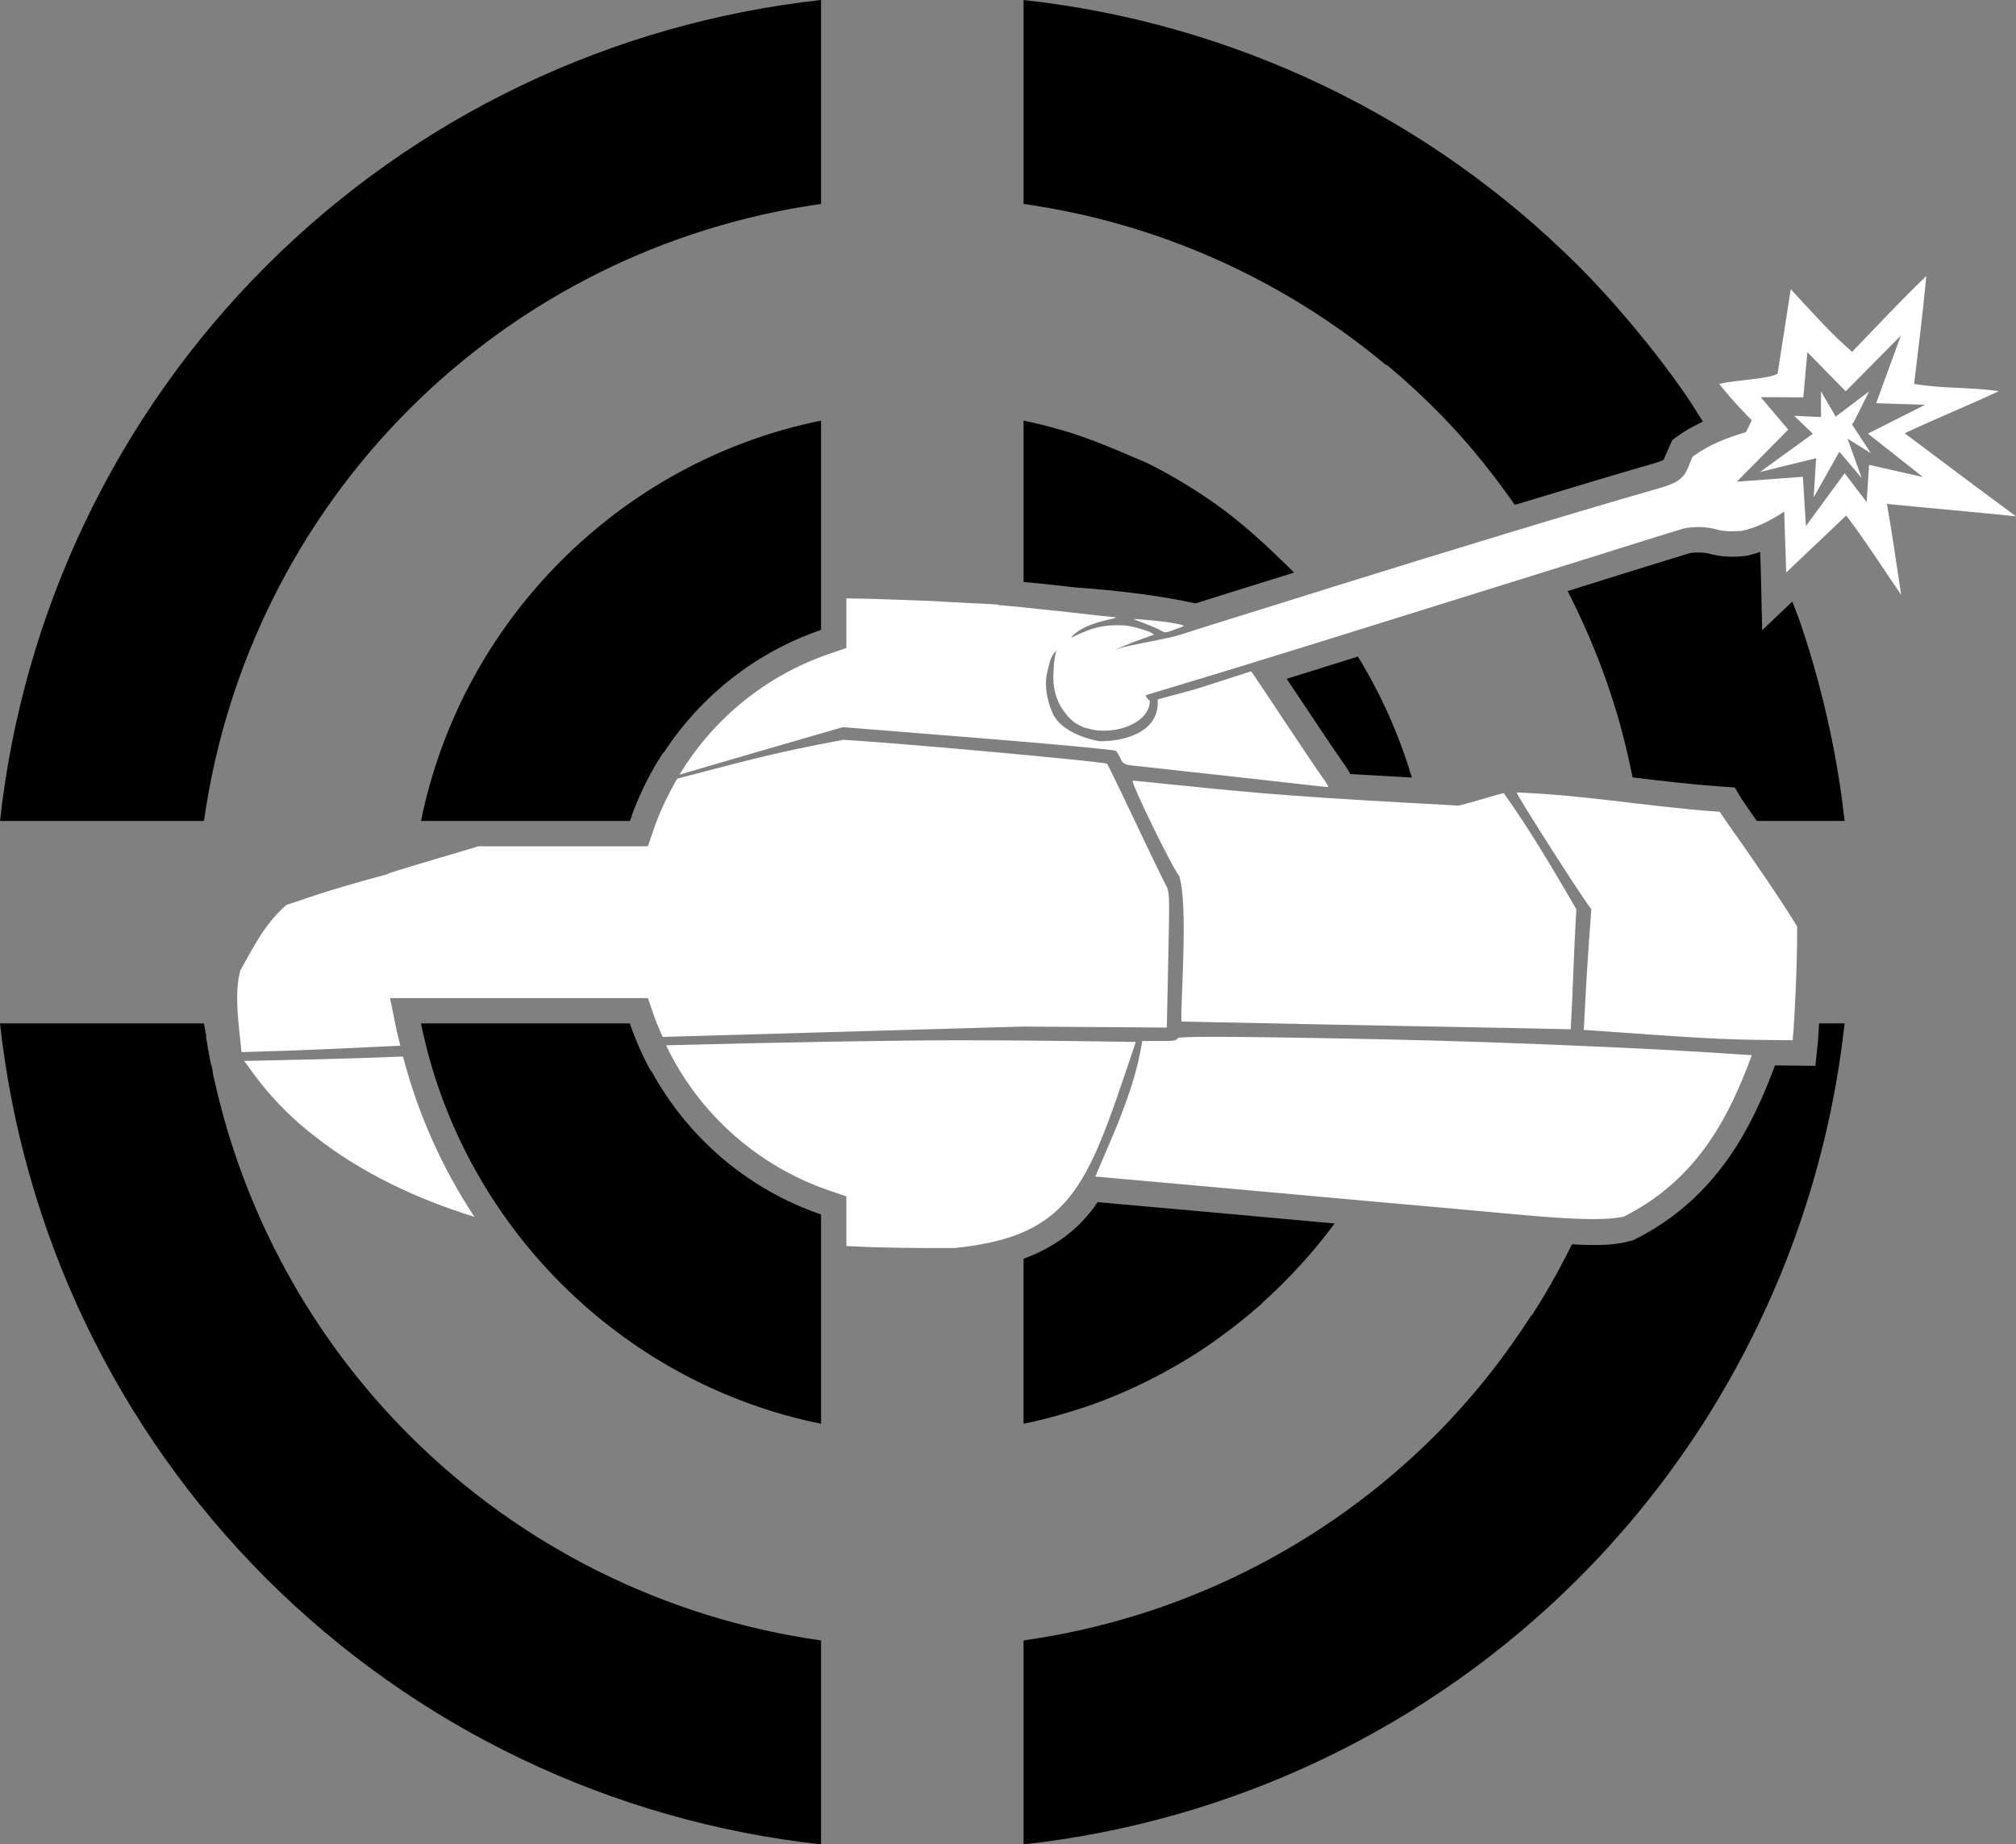 <?xml version="1.0" encoding="UTF-8" standalone="no"?>
<!-- Created with Inkscape (http://www.inkscape.org/) -->

<svg
   width="1194.776"
   height="1093.203"
   viewBox="0 0 1194.776 1093.203"
   version="1.1"
   id="svg5"
   inkscape:export-filename="мишень.png"
   inkscape:export-xdpi="96"
   inkscape:export-ydpi="96"
   xml:space="preserve"
   inkscape:version="1.2 (dc2aedaf03, 2022-05-15)"
   sodipodi:docname="белое.svg"
   xmlns:inkscape="http://www.inkscape.org/namespaces/inkscape"
   xmlns:sodipodi="http://sodipodi.sourceforge.net/DTD/sodipodi-0.dtd"
   xmlns="http://www.w3.org/2000/svg"
   xmlns:svg="http://www.w3.org/2000/svg"><rect x="0" y="0" width="1194.776" height="1093.203" fill="#808080" stroke="none"/><sodipodi:namedview
     id="namedview7"
     pagecolor="#505050"
     bordercolor="#ffffff"
     borderopacity="1"
     inkscape:showpageshadow="0"
     inkscape:pageopacity="0"
     inkscape:pagecheckerboard="1"
     inkscape:deskcolor="#505050"
     inkscape:document-units="px"
     showgrid="false"
     inkscape:zoom="0.48611111"
     inkscape:cx="822.85714"
     inkscape:cy="632.57143"
     inkscape:window-width="1680"
     inkscape:window-height="1028"
     inkscape:window-x="1358"
     inkscape:window-y="-8"
     inkscape:window-maximized="1"
     inkscape:current-layer="g5165" /><defs
     id="defs2" /><g
     inkscape:label="Слой 1"
     inkscape:groupmode="layer"
     id="layer1"
     transform="translate(-413.398,6.602)"><g
       id="g4458"
       style="display:none"
       inkscape:label="1"><path
         id="path234"
         style="color:#000000;display:inline;fill:#000000;stroke-linecap:square;-inkscape-stroke:none;paint-order:markers stroke fill"
         inkscape:label="прицел"
         d="M 900,-6.602 C 776.219,6.99 659.977,62.215 571.096,151.096 482.215,239.977 426.99,356.219 413.398,480 H 534.281 C 547.223,388.13 589.574,302.321 655.947,235.947 722.321,169.574 808.13,127.223 900,114.281 Z m 120,0 V 114.281 c 91.87,12.942 177.679,55.292 244.053,121.666 12.068,12.068 23.325,24.788 33.768,38.062 2.37,-0.684 5.59,-1.697 7.906,-2.361 6.516,-1.87 6.576,-2.65 6.318,-2.33 -0.258,0.32 0.736,-2.042 3.369,-7.965 l 4.885,-6.031 c 6.617,-4.809 13.997,-8.379 21.834,-11.525 -2.783,-3.253 -8.184,-9.005 -8.982,-9.996 l 8.531,-24.078 c 7.88,-1.692 15.269,-2.346 21.105,-3.025 1.964,-0.229 1.885,-0.332 3.412,-0.609 l 4.887,-31.377 c -7.149,-8.06 -14.52,-15.954 -22.182,-23.615 C 1260.023,62.215 1143.781,6.99 1020,-6.602 Z M 900,242.707 c -114.261,23.172 -205.547,111.182 -233.918,223.521 0.511,-0.148 1.271,-0.369 1.762,-0.512 0.815,-1.613 0.972,-3.249 2.137,-5.207 l 0.033,-0.045 c 17.631,-29.4 34.702,-69.718 69.945,-96.76 9.798,-7.938 16.725,-12.074 29.297,-17.418 9.285,-3.947 15.93,-6.048 22.164,-7.035 25.487,-4.036 41.371,-2.743 83.674,-1.305 10.202,0.347 17.103,0.858 24.906,1.291 z m 120,0 v 108.1 c 0.298,0.043 0.78,0.079 1.059,0.121 2.895,0.443 5.428,0.914 7.666,1.455 1.119,0.27 2.036,0.473 3.666,1.102 0.408,0.157 1.442,0.848 2.064,1.145 37.956,-12.131 82.976,-26.213 127.76,-39.994 -39.502,-35.567 -88.282,-60.99 -142.215,-71.928 z m 442.875,74.811 c 1.536,9.791 3.072,19.503 4.65,29.637 l -27.201,10.777 c -8.693,-12.724 -15.397,-22.393 -22.537,-32.598 -7.635,7.245 -15.268,14.491 -22.902,21.736 l -25.318,-10.543 c -0.112,-4.907 -0.244,-8.603 -0.416,-12.969 -2.476,0.844 -4.729,1.967 -7.389,2.566 l -1.625,0.277 c -7.721,0.867 -14.716,0.452 -21.287,-1.391 -1.679,-0.471 -4.249,-0.61 -6.859,-0.57 27.663,47.776 45.982,100.571 53.729,155.559 h 120.883 c -6.187,-56.351 -21.03,-111.129 -43.727,-162.482 z m -257.514,45 c -39.525,12.307 -76.958,23.888 -117.074,36.289 3.638,5.427 6.62,9.844 12.787,19.148 9.215,13.903 19.214,28.671 20.57,30.537 1.322,1.818 2.464,3.491 3.443,5.088 0.221,0.361 0.458,0.834 0.674,1.209 21.876,1.369 40.809,3.226 63.252,4.438 8.309,-2.155 16.658,-4.916 24.561,-6.865 l 7.953,2.951 3.902,-3.752 c 8.689,0.333 16.81,0.986 24.908,1.652 -9.896,-32.89 -25.237,-63.479 -44.977,-90.695 z m -523.779,100.494 -0.172,7.768 c 0.42,-0.789 0.886,-1.631 1.465,-2.604 0.184,-0.307 0.365,-0.637 0.549,-0.945 l -1.051,-3.93 c -0.257,-0.049 -0.542,-0.259 -0.791,-0.289 z m 528.334,3.41 -0.064,0.129 0.064,-0.064 c 0,-0.027 -10e-5,-0.033 0,-0.065 z M 413.398,600 C 426.99,723.781 482.215,840.023 571.096,928.904 659.977,1017.785 776.219,1073.01 900,1086.602 V 965.719 C 808.13,952.777 722.321,910.426 655.947,844.053 620.052,808.157 591.197,766.571 570.207,721.422 525.127,703.125 482.224,675.114 455.002,633.973 l 3.078,-5.836 -7.014,-6.182 C 450.396,615.211 450.035,607.679 450.064,600 Z m 990.875,0 c -0.333,5.061 -0.575,11.3 -0.975,15.037 l -15.086,13.408 -7.492,-0.086 c -17.012,81.089 -57.176,156.202 -116.668,215.693 C 1197.679,910.426 1111.87,952.777 1020,965.719 v 120.883 c 123.781,-13.591 240.023,-68.816 328.904,-157.697 C 1437.785,840.023 1493.01,723.781 1506.602,600 Z M 1020,713.311 v 123.982 c 70.784,-14.355 132.717,-53.624 176.377,-108.113 -58.411,-5.46 -117.999,-10.736 -176.377,-15.869 z m -179.064,36.93 c -31.927,0.124 -64.759,1.49 -97.488,1.377 41.737,42.782 95.898,73.375 156.553,85.676 v -86.682 c -2.348,0.311 -4.604,0.687 -7.053,0.928 l -2.48,0.033 c -16.164,-1.094 -32.723,-1.397 -49.531,-1.332 z" /><path
         style="color:#000000;display:inline;fill:#ffffff;stroke-width:5.48;stroke-linecap:round;stroke-linejoin:bevel;-inkscape-stroke:none;paint-order:fill markers stroke"
         d="m 32.169,81.181 c 2.912,2.81 5.014,5.072 8.034,8.216 2.357,-2.056 4.126,-4.063 6.641,-6.789 l 1.428,9.16 c 1.292,0.625 3.872,0.568 6.325,1.095 -0.365,0.453 -1.554,1.957 -3.53,3.933 0.193,0.427 0.405,0.86 0.628,1.293 2.376,0.69 4.161,1.47 5.772,2.64 0.794,1.785 0.662,2.581 3.516,3.4 15.1,4.335 37.061,11.106 51.934,15.886 1.455,0.482 5.608,1.104 6.702,1.518 1.038,0.393 -1.496,-0.702 -1.888,-0.821 l -1.975,-0.71 0.666,-0.385 c -0.441,0.255 0.896,-0.402 2.443,-0.589 2.66,-0.205 3.818,0.32 5.886,1.318 -1.349,-1.954 -6.257,-2.122 -4.498,-2.243 0.522,-0.036 2.515,-0.254 4.429,-0.486 7.176,-0.868 9.551,-1.059 15.819,-1.272 7.76,-0.264 10.363,-0.49 14.764,0.207 0.414,0.066 1.939,0.477 3.405,1.101 2.23,0.948 3.005,1.409 4.733,2.813 5.717,4.374 8.755,11.321 12.119,16.931 0.95,1.597 0.652,1.765 0.568,1.776 0.065,0.005 21.816,6.334 22.609,6.721 -0.004,0.01 -0.008,0.023 -0.013,0.033 3.873,1.052 7.12,1.918 11.032,3.361 2.25,1.977 3.376,4.205 4.96,7.047 0.742,2.467 0.736,6.132 0.463,8.885 -8.917,-0.242 -16.007,-0.597 -25.047,-1.041 l -60.167,-1.728 -15.53,0.107 -0.158,-7.34 c -0.158,-7.336 -0.158,-7.341 0.311,-8.184 0.258,-0.464 1.747,-3.548 3.309,-6.855 1.562,-3.306 2.918,-6.089 3.012,-6.185 0.207,-0.209 21.283,-2.147 28.531,-2.595 11.028,2.053 12.179,2.926 25.85,6.129 -9.065,-2.735 -16.009,-4.687 -25.788,-7.497 l -14.639,1.174 c -8.051,0.646 -14.756,1.271 -14.899,1.39 -0.143,0.119 -0.376,0.493 -0.516,0.832 -0.208,0.503 -0.417,0.639 -1.13,0.739 -2.344,0.329 -21.31,2.416 -21.373,2.352 -0.04,-0.04 0.265,-0.538 0.678,-1.106 0.413,-0.568 2.135,-3.122 3.827,-5.674 1.692,-2.552 3.252,-4.89 3.468,-5.196 l 0.393,-0.556 1.531,0.495 c 0.842,0.272 2.623,0.845 3.957,1.272 1.334,0.428 3.81,1.024 4.626,1.278 -0.27,3.622 3.681,4.592 6.349,4.518 2.058,-0.399 4.308,-1.374 5.039,-3.071 0.713,-1.645 0.867,-3.29 0.548,-4.493 -0.201,-0.93 -0.329,-1.615 -0.981,-2.263 0.293,0.941 0.34,1.987 0.343,2.848 0,1.975 -0.709,3.574 -2.145,4.838 -2.621,2.106 -8.275,0.821 -8.31,-2.236 0.24,-0.168 0.436,-0.439 0.436,-0.602 -19.793,-5.896 -40.249,-12.571 -58.223,-18.048 -1.101,-0.227 -2.425,-0.215 -3.493,0.084 -0.983,0.276 -1.577,0.311 -2.843,0.169 -1.689,-0.381 -3.151,-1.138 -4.556,-2.074 -0.019,1.996 -0.153,4.018 -0.211,6.586 -2.168,-2.057 -4.335,-4.113 -6.502,-6.17 -2.096,2.768 -3.711,5.324 -5.947,8.596 0.533,-3.425 0.988,-6.78 1.546,-9.848 -4.921,0.485 -8.621,0.787 -13.978,1.344 4.294,-3.167 7.517,-5.593 12.051,-8.994 -3.503,-1.663 -6.277,-2.73 -10.173,-4.559 3.191,-0.469 5.788,-0.236 9.154,-0.787 -0.477,-4.076 -0.88,-7.012 -1.321,-11.686 z m 2.758,6.453 2.669,7.321 -5.292,0.174 6.187,3.119 -5.951,4.699 5.827,-1.319 0.263,4.033 2.383,-3.123 4.19,5.717 0.329,-5.333 7.155,0.53 -5.57,-5.636 2.98,-3.518 -4.614,0.022 -0.437,-4.89 -4.15,4.236 z m 8.641,6.039 v 2.78 l 2.913,-0.132 -2.03,1.942 5.737,4.148 -6.09,-1.5 0.265,4.236 -2.78,-4.943 -2.427,2.869 1.545,-4.281 -4.457,2.427 3.972,-3.972 -0.177,-0.221 -1.677,-3.354 3.619,2.736 z m 74.341,24.649 c 0.023,7e-4 0.038,0.003 0.041,0.006 0.082,0.082 -1.776,0.594 -3.154,1.37 -0.333,0.187 -0.904,-0.13 -1.33,-0.263 -0.425,-0.133 -0.829,-0.296 -0.896,-0.364 -0.067,-0.067 0.647,-0.239 1.586,-0.383 0.88,-0.135 3.401,-0.376 3.753,-0.365 z m 0.128,17.507 c 0.029,5.6e-4 0.046,0.002 0.05,0.006 0.21,0.21 -4.282,9.427 -5.023,10.295 -1.035,3.107 -0.119,13.949 -0.258,15.776 -14.418,0.321 -29.671,0.529 -42.139,0.836 -0.236,-4.009 -0.301,-7.808 -0.613,-12.992 2.485,-4.275 5.027,-8.601 7.866,-12.583 1.367,0.337 3.07,0.919 4.869,1.36 9.756,-0.527 19.846,-1.059 27.686,-1.945 3.871,-0.44 7.124,-0.763 7.563,-0.755 z m -41.523,1.272 c 0.142,0.115 -7.859,12.607 -8.08,12.614 0.405,5.526 0.494,6.77 0.818,13.1 -6.032,0.354 -12.511,0.989 -18.551,1.073 l -4.06,0.048 c -0.28,-2.619 -0.506,-8.104 -0.491,-12.324 3.14,-5.119 7.95,-11.673 8.381,-12.415 7.853,-0.555 14.176,-1.796 21.982,-2.096 z m 32.67,26.46 c 2.968,-0.002 3.702,0.057 4.018,0.117 0.053,0.322 0.686,0.335 1.601,0.335 h 2.256 c 0.782,5.09 2.585,8.914 5.081,14.674 -14.307,1.255 -29.798,2.614 -44.355,3.992 -7.627,0.726 -11.267,0.819 -12.899,0.333 -7.99,-4.028 -11.399,-10.873 -13.825,-17.463 13.675,-0.959 29.127,-1.496 40.706,-1.734 9.249,-0.187 14.451,-0.252 17.418,-0.254 z m 27.688,0.373 c 10.711,-0.002 41.634,0.582 51.692,1.34 -0.004,0.004 -0.007,0.009 -0.01,0.014 10.21,0.605 14.314,0.68 26.307,0.884 -8.603,13.003 -27.667,18.773 -40.313,19.864 -12.018,1.079 -24.969,-0.426 -37.135,0.398 -13.2,-1.298 -14.629,-7.216 -19.654,-22.319 6.266,-0.097 12.687,-0.18 19.113,-0.181 z"
         id="path4448"
         transform="matrix(-5.474,0,0,5.474,1643.704,-283.96)"
         inkscape:label="танк" /></g><g
       id="g4462"
       style="display:none"
       inkscape:label="2"><path
         id="path4322"
         style="display:inline;opacity:1;fill:#ffffff;fill-opacity:1;stroke:none;stroke-width:0.778;stroke-linecap:round;stroke-linejoin:bevel;stroke-dasharray:none;stroke-opacity:1;paint-order:fill markers stroke"
         d="m 32.169,81.181 c 2.912,2.81 5.014,5.072 8.034,8.216 2.357,-2.056 4.126,-4.063 6.641,-6.789 l 1.428,9.16 c 1.292,0.625 3.872,0.568 6.325,1.095 -0.365,0.453 -1.554,1.957 -3.53,3.933 0.193,0.427 0.405,0.86 0.628,1.293 2.376,0.69 4.161,1.47 5.772,2.64 0.794,1.785 0.662,2.581 3.516,3.4 15.1,4.335 37.061,11.106 51.934,15.886 1.455,0.482 5.608,1.104 6.702,1.518 1.038,0.393 -1.496,-0.702 -1.888,-0.821 l -1.975,-0.71 0.666,-0.385 c -0.441,0.255 0.896,-0.402 2.443,-0.589 2.66,-0.205 3.818,0.32 5.886,1.318 -1.349,-1.954 -6.257,-2.122 -4.498,-2.243 0.522,-0.036 2.515,-0.254 4.429,-0.486 7.176,-0.868 9.551,-1.059 15.819,-1.272 7.76,-0.264 10.363,-0.49 14.764,0.207 0.414,0.066 1.939,0.477 3.405,1.101 2.23,0.948 3.005,1.409 4.733,2.813 5.717,4.374 8.755,11.321 12.119,16.931 0.95,1.597 0.652,1.765 0.568,1.776 0.065,0.005 21.816,6.334 22.609,6.721 -0.004,0.01 -0.008,0.023 -0.013,0.033 3.873,1.052 7.12,1.918 11.032,3.361 2.25,1.977 3.376,4.205 4.96,7.047 0.742,2.467 0.736,6.132 0.463,8.885 -8.917,-0.242 -16.007,-0.597 -25.047,-1.041 l -60.167,-1.728 -15.53,0.107 -0.158,-7.34 c -0.158,-7.336 -0.158,-7.341 0.311,-8.184 0.258,-0.464 1.747,-3.548 3.309,-6.855 1.562,-3.306 2.918,-6.089 3.012,-6.185 0.207,-0.209 21.283,-2.147 28.531,-2.595 11.028,2.053 12.179,2.926 25.85,6.129 -9.065,-2.735 -16.009,-4.687 -25.788,-7.497 l -14.639,1.174 c -8.051,0.646 -14.756,1.271 -14.899,1.39 -0.143,0.119 -0.376,0.493 -0.516,0.832 -0.208,0.503 -0.417,0.639 -1.13,0.739 -2.344,0.329 -21.31,2.416 -21.373,2.352 -0.04,-0.04 0.265,-0.538 0.678,-1.106 0.413,-0.568 2.135,-3.122 3.827,-5.674 1.692,-2.552 3.252,-4.89 3.468,-5.196 l 0.393,-0.556 1.531,0.495 c 0.842,0.272 2.623,0.845 3.957,1.272 1.334,0.428 3.81,1.024 4.626,1.278 -0.27,3.622 3.681,4.592 6.349,4.518 2.058,-0.399 4.308,-1.374 5.039,-3.071 0.713,-1.645 0.867,-3.29 0.548,-4.493 -0.201,-0.93 -0.329,-1.615 -0.981,-2.263 0.293,0.941 0.34,1.987 0.343,2.848 0,1.975 -0.709,3.574 -2.145,4.838 -2.621,2.106 -8.275,0.821 -8.31,-2.236 0.24,-0.168 0.436,-0.439 0.436,-0.602 -19.793,-5.896 -40.249,-12.571 -58.223,-18.048 -1.101,-0.227 -2.425,-0.215 -3.493,0.084 -0.983,0.276 -1.577,0.311 -2.843,0.169 -1.689,-0.381 -3.151,-1.138 -4.556,-2.074 -0.019,1.996 -0.153,4.018 -0.211,6.586 -2.168,-2.057 -4.335,-4.113 -6.502,-6.17 -2.096,2.768 -3.711,5.324 -5.947,8.596 0.533,-3.425 0.988,-6.78 1.546,-9.848 -4.921,0.485 -8.621,0.787 -13.978,1.344 4.294,-3.167 7.517,-5.593 12.051,-8.994 -3.503,-1.663 -6.277,-2.73 -10.173,-4.559 3.191,-0.469 5.788,-0.236 9.154,-0.787 -0.477,-4.076 -0.88,-7.012 -1.321,-11.686 z m 2.758,6.453 2.669,7.321 -5.292,0.174 6.187,3.119 -5.951,4.699 5.827,-1.319 0.263,4.033 2.383,-3.123 4.19,5.717 0.329,-5.333 7.155,0.53 -5.57,-5.636 2.98,-3.518 -4.614,0.022 -0.437,-4.89 -4.15,4.236 z m 8.641,6.039 v 2.78 l 2.913,-0.132 -2.03,1.942 5.737,4.148 -6.09,-1.5 0.265,4.236 -2.78,-4.943 -2.427,2.869 1.545,-4.281 -4.457,2.427 3.972,-3.972 -0.177,-0.221 -1.677,-3.354 3.619,2.736 z m 74.341,24.649 c 0.023,7e-4 0.038,0.003 0.041,0.006 0.082,0.082 -1.776,0.594 -3.154,1.37 -0.333,0.187 -0.904,-0.13 -1.33,-0.263 -0.425,-0.133 -0.829,-0.296 -0.896,-0.364 -0.067,-0.067 0.647,-0.239 1.586,-0.383 0.88,-0.135 3.401,-0.376 3.753,-0.365 z m 0.128,17.507 c 0.029,5.6e-4 0.046,0.002 0.05,0.006 0.21,0.21 -4.282,9.427 -5.023,10.295 -1.035,3.107 -0.119,13.949 -0.258,15.776 -14.418,0.321 -29.671,0.529 -42.139,0.836 -0.236,-4.009 -0.301,-7.808 -0.613,-12.992 2.485,-4.275 5.027,-8.601 7.866,-12.583 1.367,0.337 3.07,0.919 4.869,1.36 9.756,-0.527 19.846,-1.059 27.686,-1.945 3.871,-0.44 7.124,-0.763 7.563,-0.755 z m -41.523,1.272 c 0.142,0.115 -7.859,12.607 -8.08,12.614 0.405,5.526 0.494,6.77 0.818,13.1 -6.032,0.354 -12.511,0.989 -18.551,1.073 l -4.06,0.048 c -0.28,-2.619 -0.506,-8.104 -0.491,-12.324 3.14,-5.119 7.95,-11.673 8.381,-12.415 7.853,-0.555 14.176,-1.796 21.982,-2.096 z m 32.67,26.46 c 2.968,-0.002 3.702,0.057 4.018,0.117 0.053,0.322 0.686,0.335 1.601,0.335 h 2.256 c 0.782,5.09 2.585,8.914 5.081,14.674 -14.307,1.255 -29.798,2.614 -44.355,3.992 -7.627,0.726 -11.267,0.819 -12.899,0.333 -7.99,-4.028 -11.399,-10.873 -13.825,-17.463 13.675,-0.959 29.127,-1.496 40.706,-1.734 9.249,-0.187 14.451,-0.252 17.418,-0.254 z m 27.688,0.373 c 10.711,-0.002 41.634,0.582 51.692,1.34 -0.004,0.004 -0.007,0.009 -0.01,0.014 10.21,0.605 14.314,0.68 26.307,0.884 -8.603,13.003 -27.667,18.773 -40.313,19.864 -12.018,1.079 -24.969,-0.426 -37.135,0.398 -13.2,-1.298 -14.629,-7.216 -19.654,-22.319 6.266,-0.097 12.687,-0.18 19.113,-0.181 z"
         transform="matrix(-5.474,0,0,5.474,1643.704,-283.96)" /><path
         id="path4205"
         style="color:#000000;display:inline;fill:#000000;stroke-linecap:square;-inkscape-stroke:none;paint-order:markers stroke fill"
         d="M 900,-6.602 C 776.219,6.99 659.977,62.214 571.096,151.096 482.214,239.977 426.99,356.219 413.398,480 H 534.281 C 547.223,388.13 589.573,302.321 655.947,235.947 722.321,169.573 808.13,127.223 900,114.281 Z m 120,0 V 114.281 c 91.87,12.942 177.679,55.292 244.053,121.666 66.374,66.374 108.724,152.183 121.666,244.053 h 120.883 C 1493.01,356.219 1437.786,239.977 1348.904,151.096 1260.023,62.214 1143.781,6.99 1020,-6.602 Z M 900,242.707 C 781.104,266.818 687.047,361.118 662.906,480 H 786.666 C 804.897,426.78 846.734,384.97 900,366.758 Z m 120,0 v 124.051 c 53.266,18.212 95.103,60.022 113.334,113.242 h 123.76 C 1232.953,361.118 1138.896,266.818 1020,242.707 Z M 413.398,600 C 426.99,723.781 482.214,840.023 571.096,928.904 659.977,1017.786 776.219,1073.01 900,1086.602 V 965.719 C 808.13,952.777 722.321,910.427 655.947,844.053 589.573,777.679 547.223,691.87 534.281,600 Z m 249.508,0 C 687.047,718.882 781.104,813.182 900,837.293 V 713.242 C 846.734,695.03 804.897,653.22 786.666,600 Z m 470.428,0 C 1115.103,653.22 1073.266,695.03 1020,713.242 V 837.293 C 1138.896,813.182 1232.953,718.882 1257.094,600 Z m 252.385,0 c -12.942,91.87 -55.292,177.679 -121.666,244.053 C 1197.679,910.427 1111.87,952.777 1020,965.719 v 120.883 c 123.781,-13.591 240.023,-68.816 328.904,-157.697 C 1437.786,840.023 1493.01,723.781 1506.602,600 Z"
         inkscape:export-filename="мишень.svg"
         inkscape:export-xdpi="96"
         inkscape:export-ydpi="96"
         inkscape:label="прицел" /></g><g
       id="g4468"
       style="display:none"
       inkscape:label="3"><path
         id="path4466"
         style="color:#000000;display:inline;fill:#000000;stroke-linecap:square;-inkscape-stroke:none;paint-order:markers stroke fill"
         inkscape:label="прицел"
         d="M 900,-6.602 C 776.219,6.99 659.977,62.215 571.096,151.096 482.215,239.977 426.99,356.219 413.398,480 H 534.281 C 547.223,388.13 589.573,302.321 655.947,235.947 722.321,169.573 808.13,127.223 900,114.281 Z m 120,0 V 114.281 c 91.87,12.942 177.679,55.292 244.053,121.666 21.331,21.331 40.144,44.692 56.334,69.594 26.291,-7.875 54.692,-16.579 77.01,-22.986 15.624,-4.485 14.905,-8.841 19.25,-18.613 4.363,-3.171 8.967,-5.814 14.074,-8.137 -22.778,-37.768 -50.111,-73.004 -81.816,-104.709 C 1260.023,62.215 1143.781,6.99 1020,-6.602 Z M 900,242.707 C 781.104,266.818 687.047,361.118 662.906,480 h 85.135 c 5.145,-1.492 19.197,-5.611 19.254,-5.615 -0.461,-0.056 -2.093,-0.976 3.107,-9.721 18.417,-30.712 35.045,-68.741 66.342,-92.684 9.46,-7.686 13.701,-10.207 25.908,-15.396 8.029,-3.413 16.375,-5.667 18.641,-6.025 6.704,-1.062 12.706,-1.669 18.707,-2.053 z m 120,0 v 110.613 c 8.703,0.884 16.222,1.558 28.707,3.068 10.478,1.267 21.389,2.464 24.246,2.66 9.629,0.661 -17.239,1.584 -24.623,12.279 11.321,-5.461 17.657,-8.334 32.219,-7.213 8.466,1.027 15.789,4.623 13.373,3.227 l 3.644,2.105 -10.812,3.885 c -2.147,0.653 -16.017,6.647 -10.338,4.496 5.987,-2.267 28.722,-5.675 36.686,-8.312 22.524,-7.238 51.545,-16.169 78.391,-24.562 C 1148.145,293.539 1088.202,256.538 1020,242.707 Z m 423.522,35.434 -0.703,0.711 1.057,-0.078 c -0.115,-0.213 -0.239,-0.42 -0.353,-0.633 z m 13.32,26.209 c -3.461,1.488 -7.031,2.77 -10.852,3.631 -6.93,0.778 -10.181,0.585 -15.56,-0.924 -5.849,-1.64 -13.097,-1.705 -19.123,-0.461 -24.023,7.322 -50.603,15.758 -75.996,23.703 24.101,43.172 40.597,90.291 48.729,139.305 15.618,1.853 31.429,3.692 48.678,4.91 0.259,0.446 3.022,4.327 3.814,5.486 h 70.07 c -6.72,-61.197 -23.652,-120.534 -49.76,-175.65 z m -371.066,55.895 v 0.002 c 1.926,-0.058 15.724,1.262 20.543,2 5.14,0.787 9.048,1.731 8.682,2.098 -0.366,0.367 -2.573,1.263 -4.902,1.99 -2.329,0.727 -5.459,2.467 -7.279,1.441 -7.543,-4.247 -17.715,-7.049 -17.266,-7.498 0.017,-0.016 0.095,-0.029 0.223,-0.033 z m 124.219,9.158 c -39.114,12.21 -78.433,24.384 -117.41,35.994 0,0.892 1.074,2.374 2.389,3.295 -0.024,2.077 -0.531,4.002 -1.412,5.764 1.324,1.407 2.584,2.871 3.863,4.32 1.556,-3.03 2.484,-6.542 2.162,-10.857 4.471,-1.395 18.024,-4.657 25.326,-6.998 7.303,-2.341 17.052,-5.475 21.664,-6.965 l 8.383,-2.707 2.15,3.043 c 1.182,1.674 9.726,14.475 18.986,28.445 9.26,13.971 18.686,27.947 20.947,31.059 2.261,3.111 3.933,5.835 3.713,6.055 -0.24,0.24 -45.751,-4.934 -80.629,-8.873 1.677,3.028 3.491,5.967 4.998,9.1 0.684,0.077 0.66,0.056 1.352,0.135 36.597,4.135 82.337,6.793 128.072,9.295 -8.747,-36.314 -24.015,-70.106 -44.555,-100.104 z m -414.152,88.914 c -8.046,2.384 -15.362,4.465 -23.965,7.061 9.606,-2.251 15.598,-3.807 23.205,-5.678 0.23,-0.475 0.526,-0.91 0.76,-1.383 z M 413.398,600 c 13.591,123.781 68.816,240.023 157.697,328.904 88.881,88.881 205.123,144.106 328.904,157.697 V 965.719 C 808.13,952.777 722.321,910.427 655.947,844.053 589.573,777.679 547.223,691.87 534.281,600 Z m 719.936,0 c -0.924,2.698 -1.95,5.345 -2.994,7.982 1.876,-0.012 0.836,-0.095 3.197,-0.094 16.247,0.011 44.72,0.363 95.352,1.389 7.623,0.156 17.581,0.58 25.764,0.785 0.67,-2.801 1.444,-5.561 2.035,-8.391 -28.105,-0.525 -55.022,-1.117 -84.219,-1.672 z m 343.215,0 c -0.23,3.077 -0.387,7.598 -0.637,9.938 l -22.227,-0.262 c -22.443,-0.311 -45.802,-1.962 -68.943,-3.629 -0.451,2.904 -0.894,5.809 -1.404,8.699 23.121,1.169 46.165,2.464 68.381,4.021 -13.281,36.072 -31.942,73.546 -75.682,95.594 -4.532,1.352 -12.095,1.848 -23.703,1.527 -21.177,47.288 -50.922,90.805 -88.281,128.164 C 1197.679,910.427 1111.87,952.777 1020,965.719 v 120.883 c 123.781,-13.591 240.023,-68.816 328.904,-157.697 C 1437.785,840.023 1493.01,723.781 1506.602,600 Z m -686.727,8.418 -99.189,2.848 c -8.885,0.437 -16.392,0.767 -24.709,1.172 0.528,2.131 0.98,4.289 1.553,6.402 10.288,-0.5 18.665,-0.733 31.576,-1.498 -0.016,-0.027 -0.033,-0.054 -0.055,-0.076 19.501,-1.47 54.764,-2.739 92.932,-3.869 -0.717,-1.652 -1.438,-3.301 -2.107,-4.979 z m 274.209,82.396 c -4.466,3.068 -9.066,5.922 -13.812,8.592 -7.829,10.768 -17.374,18.652 -30.219,24.213 v 113.674 c 81.132,-16.453 150.649,-65.624 194.326,-132.951 -50.691,-4.581 -101.771,-9.271 -150.295,-13.527 z M 717.217,721.01 C 761.116,779.757 825.709,822.227 900,837.293 V 732.158 c -41.913,0.817 -84.033,2.378 -124.275,-1.236 -17.713,-1.529 -37.743,-4.796 -58.508,-9.912 z"
         inkscape:export-filename=".\path4470.svg"
         inkscape:export-xdpi="94.840561"
         inkscape:export-ydpi="94.840561" /><path
         id="path4472"
         style="display:inline;opacity:1;fill:#ffffff;fill-opacity:1;stroke:none;stroke-width:4.261;stroke-linecap:round;stroke-linejoin:bevel;stroke-dasharray:none;stroke-opacity:1;paint-order:fill markers stroke"
         d="m 1555.018,156.987 c -15.942,15.381 -27.445,27.765 -43.98,44.975 -12.904,-11.257 -22.585,-22.24 -36.355,-37.162 l -7.814,50.143 c -7.073,3.423 -21.196,3.108 -34.625,5.992 2,2.482 8.509,10.711 19.324,21.531 -1.055,2.339 -2.219,4.706 -3.439,7.08 -13.008,3.775 -22.778,8.044 -31.596,14.453 -4.345,9.772 -3.626,14.128 -19.25,18.613 -82.661,23.73 -202.876,60.799 -284.295,86.961 -7.964,2.637 -30.699,6.046 -36.686,8.312 -5.68,2.151 8.19,-3.843 10.338,-4.496 l 10.812,-3.885 -3.644,-2.105 c 2.416,1.397 -4.907,-2.2 -13.373,-3.227 -14.561,-1.121 -20.898,1.752 -32.219,7.213 7.384,-10.696 34.252,-11.618 24.623,-12.279 -2.858,-0.196 -13.768,-1.393 -24.246,-2.66 -39.282,-4.751 -52.285,-5.796 -86.594,-6.963 -42.48,-1.445 -56.731,-2.682 -80.82,1.133 -2.265,0.359 -10.612,2.613 -18.641,6.025 -12.208,5.189 -16.448,7.711 -25.908,15.396 -31.296,23.943 -47.924,61.972 -66.342,92.684 -5.2,8.744 -3.569,9.664 -3.107,9.721 -0.355,0.027 -119.426,34.672 -123.766,36.791 0.022,0.055 0.044,0.124 0.068,0.18 -21.203,5.758 -38.974,10.5 -60.393,18.396 -12.318,10.825 -18.479,23.018 -27.152,38.576 -4.064,13.505 -4.031,33.568 -2.533,48.637 48.811,-1.323 87.623,-3.267 137.113,-5.699 l 329.363,-9.457 85.016,0.586 0.865,-40.182 c 0.865,-40.156 0.863,-40.185 -1.703,-44.801 -1.412,-2.54 -9.563,-19.425 -18.115,-37.523 -8.552,-18.098 -15.973,-33.335 -16.49,-33.857 -1.133,-1.146 -116.51,-11.753 -156.184,-14.205 -60.368,11.237 -66.671,16.017 -141.508,33.551 49.624,-14.969 87.639,-25.657 141.166,-41.041 l 80.139,6.428 c 44.075,3.534 80.776,6.958 81.561,7.609 0.784,0.651 2.056,2.7 2.824,4.555 1.139,2.751 2.281,3.497 6.188,4.045 12.833,1.799 116.654,13.225 117.002,12.877 0.22,-0.22 -1.451,-2.943 -3.713,-6.055 -2.261,-3.111 -11.688,-17.088 -20.947,-31.059 -9.26,-13.971 -17.804,-26.771 -18.986,-28.445 l -2.15,-3.043 -8.383,2.707 c -4.612,1.49 -14.361,4.623 -21.664,6.965 -7.303,2.341 -20.855,5.603 -25.326,6.998 1.477,19.83 -20.151,25.136 -34.758,24.734 -11.267,-2.182 -23.581,-7.522 -27.582,-16.809 -3.904,-9.006 -4.744,-18.012 -3,-24.596 1.099,-5.089 1.799,-8.839 5.369,-12.387 -1.605,5.153 -1.859,10.88 -1.875,15.588 0,10.81 3.881,19.567 11.74,26.484 14.347,11.531 45.299,4.494 45.492,-12.242 -1.315,-0.921 -2.389,-2.403 -2.389,-3.295 108.353,-32.277 220.333,-68.814 318.723,-98.801 6.026,-1.244 13.274,-1.179 19.123,0.461 5.379,1.508 8.631,1.702 15.561,0.924 9.248,-2.084 17.25,-6.23 24.939,-11.354 0.105,10.924 0.836,21.998 1.156,36.051 11.865,-11.26 23.73,-22.517 35.596,-33.777 11.474,15.151 20.316,29.143 32.553,47.055 -2.92,-18.751 -5.407,-37.115 -8.461,-53.912 26.94,2.655 47.192,4.308 76.518,7.355 -23.505,-17.338 -41.152,-30.619 -65.967,-49.232 19.174,-9.106 34.36,-14.946 55.689,-24.955 -17.466,-2.568 -31.685,-1.294 -50.111,-4.311 2.611,-22.315 4.818,-38.383 7.231,-63.971 z m -15.096,35.324 -14.611,40.078 28.969,0.953 -33.867,17.072 32.576,25.725 -31.896,-7.219 -1.439,22.078 -13.047,-17.096 -22.936,31.297 -1.801,-29.191 -39.166,2.9 30.492,-30.854 -16.312,-19.258 25.256,0.123 2.391,-26.77 22.719,23.189 z m -47.305,33.057 v 15.219 l -15.945,-0.725 11.113,10.631 -31.406,22.707 33.338,-8.213 -1.449,23.191 15.221,-27.057 13.285,15.703 -8.455,-23.434 24.4,13.287 -21.742,-21.742 0.967,-1.209 9.18,-18.359 -19.811,14.979 z m -406.957,134.934 c -0.128,0.004 -0.206,0.016 -0.223,0.033 -0.45,0.449 9.723,3.251 17.266,7.498 1.821,1.025 4.95,-0.714 7.279,-1.441 2.329,-0.727 4.536,-1.623 4.902,-1.99 0.366,-0.367 -3.542,-1.311 -8.682,-2.098 -4.819,-0.738 -18.617,-2.058 -20.543,-2 z m -0.699,95.836 c -0.16,0.003 -0.252,0.011 -0.272,0.033 -1.149,1.149 23.442,51.606 27.498,56.357 5.663,17.007 0.649,76.36 1.414,86.363 78.925,1.758 162.426,2.898 230.676,4.578 1.293,-21.946 1.649,-42.743 3.357,-71.119 -13.604,-23.403 -27.518,-47.082 -43.059,-68.881 -7.486,1.847 -16.808,5.033 -26.654,7.445 -53.407,-2.884 -108.64,-5.797 -151.561,-10.646 -21.192,-2.408 -38.999,-4.177 -41.4,-4.131 z m 227.305,6.961 c -0.776,0.63 43.024,69.012 44.232,69.051 -2.216,30.249 -2.704,37.061 -4.481,71.713 33.019,1.937 68.489,5.413 101.553,5.871 l 22.227,0.262 c 1.532,-14.335 2.772,-44.361 2.686,-67.463 -17.188,-28.024 -43.518,-63.898 -45.881,-67.961 -42.987,-3.036 -77.6,-9.834 -120.336,-11.473 z m -178.844,144.848 c -16.247,-0.011 -20.267,0.314 -21.994,0.639 -0.288,1.76 -3.754,1.834 -8.762,1.834 h -12.348 c -4.282,27.864 -14.151,48.798 -27.814,80.326 78.317,6.87 163.12,14.311 242.809,21.853 41.75,3.972 61.678,4.485 70.609,1.82 43.74,-22.048 62.401,-59.522 75.682,-95.594 -74.86,-5.249 -159.447,-8.19 -222.83,-9.49 -50.632,-1.025 -79.105,-1.378 -95.352,-1.389 z m -151.568,2.041 c -58.633,-0.011 -227.913,3.185 -282.971,7.336 0.022,0.022 0.038,0.049 0.055,0.076 -55.893,3.313 -78.357,3.724 -144.01,4.838 47.096,71.178 151.454,102.768 220.682,108.742 65.787,5.908 136.683,-2.33 203.283,2.178 72.261,-7.104 80.085,-39.502 107.592,-122.18 -34.303,-0.533 -69.449,-0.986 -104.629,-0.99 z" /><path
         id="path4470"
         style="color:#000000;display:inline;fill:#000000;stroke-linecap:square;-inkscape-stroke:none;paint-order:markers stroke fill"
         inkscape:label="прицел"
         d="M 900,-6.602 C 776.219,6.99 659.977,62.215 571.096,151.096 482.215,239.977 426.99,356.219 413.398,480 H 534.281 C 547.223,388.13 589.574,302.321 655.947,235.947 722.321,169.574 808.13,127.223 900,114.281 Z m 120,0 V 114.281 c 91.87,12.942 177.679,55.292 244.053,121.666 19.235,19.235 36.191,40.258 51.26,62.432 4.31,-4.919 8.74,-9.734 13.41,-14.332 3.384,-3.235 6.68,-6.564 10.15,-9.705 16.843,-15.244 35.73,-28.348 55.934,-38.705 4.766,-2.322 9.467,-4.787 14.299,-6.969 1.056,-0.477 2.152,-0.896 3.217,-1.363 -18.696,-27.067 -39.834,-52.625 -63.418,-76.209 C 1260.023,62.215 1143.781,6.99 1020,-6.602 Z M 900,242.707 C 781.105,266.818 687.046,361.119 662.906,480 H 786.666 C 804.897,426.78 846.734,384.97 900,366.758 Z m 120,0 v 78.309 c 1.086,-0.163 2.171,-0.349 3.258,-0.508 6.079,-0.891 12.148,-1.886 18.262,-2.498 7.731,-0.773 15.502,-1.103 23.252,-1.654 10.07,-0.629 20.138,-0.876 30.201,-0.811 14.101,0.091 28.182,0.873 42.24,2.023 0.97,-0.303 1.933,-0.626 2.904,-0.926 6.261,-2.006 12.642,-3.481 19.072,-4.709 C 1120.232,277.781 1072.561,253.366 1020,242.707 Z m 447.531,85.801 c -1.501,0.679 -2.957,1.44 -4.482,2.076 -17.34,7.44 -35.123,13.751 -52.816,20.295 -14.013,5.163 -28.154,10.065 -41.947,15.795 -3.251,4.227 -6.347,8.57 -9.371,12.959 4.654,11.589 8.719,23.407 12.351,35.371 14.553,4.486 29.201,8.685 43.416,14.186 14.688,6.057 24.226,10.217 35.969,22.396 2.33,2.417 4.477,5.185 5.865,8.252 16.478,2.657 32.87,5.857 48.834,10.629 -6.249,-49.007 -18.997,-96.735 -37.818,-141.959 z M 413.398,600 C 426.99,723.781 482.215,840.023 571.096,928.904 659.977,1017.785 776.219,1073.01 900,1086.602 V 965.719 C 808.13,952.777 722.321,910.426 655.947,844.053 589.574,777.679 547.223,691.87 534.281,600 Z m 249.508,0 C 687.046,718.881 781.105,813.182 900,837.293 V 713.242 C 846.734,695.03 804.897,653.22 786.666,600 Z M 1474.627,733.732 c -13.21,4.233 -27.276,7.143 -40.342,9.955 -34.869,6.67 -69.98,12.147 -105.182,16.746 -18.016,30.192 -39.762,58.33 -65.051,83.619 C 1197.679,910.426 1111.87,952.777 1020,965.719 v 120.883 c 123.781,-13.591 240.023,-68.816 328.904,-157.697 55.881,-55.881 98.432,-122.587 125.723,-195.172 z M 1020,744.504 v 92.789 c 53.64,-10.878 102.134,-36.14 141.523,-71.402 -16.374,-1.996 -32.677,-4.679 -48.92,-7.488 -18.619,-3.485 -37.208,-7.037 -55.941,-9.854 -12.161,-1.831 -24.414,-2.941 -36.662,-4.045 z"
         inkscape:export-filename=".\path4470.svg"
         inkscape:export-xdpi="94.840561"
         inkscape:export-ydpi="94.840561" /></g><g
       id="g5165"
       style="display:inline"
       inkscape:label="4"><path
         id="path5199"
         style="display:inline;opacity:1;fill:#ffffff;fill-opacity:1;stroke:none;stroke-width:4.261;stroke-linecap:round;stroke-linejoin:bevel;stroke-dasharray:none;stroke-opacity:1;paint-order:fill markers stroke"
         d="m 1555.018,156.986 c -15.942,15.38 -27.445,27.765 -43.98,44.975 -12.904,-11.257 -22.586,-22.24 -36.355,-37.162 l -7.814,50.143 c -7.073,3.423 -21.196,3.108 -34.625,5.992 2,2.482 8.509,10.711 19.324,21.531 -1.055,2.339 -2.219,4.706 -3.439,7.08 -12.432,3.608 -21.875,7.721 -30.387,13.668 -0.394,0.275 -0.819,0.501 -1.209,0.785 -4.345,9.772 -3.626,14.128 -19.25,18.613 -55.269,15.866 -124.371,36.995 -190.396,57.541 -10.793,3.358 -20.6,6.445 -30.971,9.703 -21.071,6.62 -44.847,13.907 -62.928,19.717 -5.973,1.978 -20.254,4.389 -29.547,6.428 -3.098,0.68 -5.642,1.318 -7.139,1.885 -5.68,2.151 8.19,-3.843 10.338,-4.496 l 10.812,-3.885 -3.645,-2.105 c 2.416,1.397 -4.907,-2.2 -13.373,-3.227 -3.153,-0.243 -5.84,-0.229 -8.357,-0.1 -0.939,0.045 -1.865,0.138 -2.74,0.23 -1.455,0.161 -2.865,0.394 -4.197,0.68 -2.609,0.549 -5.166,1.303 -7.672,2.295 -0.034,0.013 -0.068,0.022 -0.102,0.035 -2.844,1.132 -5.769,2.441 -9.15,4.072 1.553,-2.249 4.055,-3.986 6.811,-5.459 5e-4,2.8e-4 0,-2.7e-4 0,0 6.399,-3.421 14.025,-4.928 17.557,-5.773 0.496,-0.114 1.3,-0.316 1.6,-0.404 0.178,-0.06 0.272,-0.137 0.342,-0.188 0.286,-0.188 0.029,-0.337 -1.688,-0.455 -2.858,-0.196 -13.768,-1.393 -24.246,-2.66 -5.911,-0.715 -8.709,-0.893 -13.592,-1.453 v 0.004 c -10.873,-1.209 -21.483,-2.293 -30,-2.955 v -0.254 c -6.485,-0.536 -14.623,-0.788 -21.561,-1.156 -1.078,-0.054 -2.078,-0.154 -3.18,-0.207 -0.016,0.012 -0.035,0.023 -0.051,0.035 -6.028,-0.297 -10.694,-0.721 -18.211,-0.977 -21.102,-0.718 -35.162,-1.375 -46.998,-1.396 v 29.396 l -10.146,3.469 c -37.465,12.81 -68.651,38.391 -88.758,71.594 30.872,-9.031 60.115,-17.6 96.832,-28.152 l 80.139,6.428 c 44.075,3.534 80.776,6.958 81.561,7.609 0.784,0.651 2.056,2.7 2.824,4.555 1.139,2.751 2.281,3.497 6.188,4.045 1.987,0.279 12.489,1.333 18.117,1.994 11.306,1.327 19.16,2.101 36.395,4.006 29.592,3.271 62.304,7.063 62.49,6.877 0.22,-0.22 -1.451,-2.943 -3.713,-6.055 -2.261,-3.111 -11.688,-17.088 -20.947,-31.059 -9.26,-13.97 -17.804,-26.771 -18.986,-28.445 l -2.15,-3.043 -8.383,2.707 c -4.612,1.49 -14.361,4.624 -21.664,6.965 -5.351,1.716 -12.528,3.52 -18.559,5.127 -2.199,0.586 -5.573,1.498 -6.768,1.871 0.802,10.764 -5.272,17.147 -13.268,20.762 -6.734,3.045 -14.812,4.156 -21.49,3.973 -11.267,-2.182 -23.581,-7.522 -27.582,-16.809 -3.904,-9.006 -4.744,-18.012 -3,-24.596 0.174,-0.807 0.389,-1.404 0.557,-2.148 0.887,-3.949 1.809,-7.253 4.812,-10.238 -1.222,3.921 -1.564,8.056 -1.711,11.939 -0.046,1.221 -0.16,2.522 -0.164,3.648 0,10.81 3.881,19.567 11.74,26.484 1.623,1.304 3.497,2.296 5.469,3.129 0.362,0.154 0.701,0.325 1.072,0.465 0.737,0.274 1.538,0.385 2.307,0.6 1.968,0.561 3.96,0.989 6.059,1.184 0.598,0.051 1.177,0.048 1.779,0.07 2.404,0.108 4.769,0.004 7.148,-0.326 0.285,-0.041 0.555,-0.08 0.838,-0.127 2.757,-0.443 5.368,-1.142 7.826,-2.131 0,-0.002 0.01,-0.002 0.014,-0.004 7.353,-2.961 12.9,-8.116 12.98,-15.102 -1.315,-0.921 -2.389,-2.403 -2.389,-3.295 3.427,-1.021 6.9,-2.113 10.334,-3.143 0,-10e-4 0.01,-0.003 0.012,-0.004 30.636,-9.181 61.388,-18.623 92.129,-28.186 10.057,-3.128 20.055,-6.252 30.068,-9.387 32.856,-10.286 63.883,-19.881 95.643,-29.842 9.849,-3.089 19.555,-6.101 29.238,-9.121 20.3,-6.331 41.922,-13.213 61.299,-19.119 6.026,-1.244 13.274,-1.179 19.123,0.461 2.087,0.585 3.967,0.915 5.859,1.074 1.653,0.178 3.8,0.144 5.781,0.035 1.295,-0.071 2.296,-0.003 3.92,-0.186 8.945,-2.016 16.704,-6.013 24.162,-10.906 0.252,-0.166 0.526,-0.28 0.777,-0.447 0.01,0.706 0.062,1.622 0.074,2.33 2e-4,5.4e-4 -3e-4,10e-4 0,0.002 0.17,10.247 0.782,20.575 1.082,33.719 3.239,-3.074 6.478,-6.147 9.717,-9.221 8.626,-8.185 17.253,-16.371 25.879,-24.557 11.474,15.151 20.316,29.143 32.553,47.055 -2.92,-18.751 -5.407,-37.115 -8.461,-53.912 26.94,2.655 47.192,4.308 76.518,7.355 -23.505,-17.338 -41.152,-30.62 -65.967,-49.232 9.586,-4.552 18.176,-8.289 27.035,-12.139 8.86,-3.849 17.99,-7.812 28.654,-12.816 -13.1,-1.926 -24.372,-1.69 -36.965,-2.725 -4.197,-0.345 -8.54,-0.832 -13.146,-1.586 2.611,-22.315 4.818,-38.383 7.231,-63.971 z m -15.096,35.324 -14.611,40.078 28.969,0.953 -33.867,17.072 32.576,25.725 -31.896,-7.219 -1.44,22.078 -13.047,-17.096 -22.936,31.297 -1.801,-29.191 -21.621,1.602 -17.545,1.299 11.771,-11.912 18.721,-18.941 -16.312,-19.258 25.256,0.123 2.391,-26.77 22.719,23.189 z m -47.305,33.057 v 15.219 l -15.945,-0.725 11.113,10.631 -30.295,21.904 -1.111,0.803 1.371,-0.338 31.967,-7.875 -1.449,23.191 15.221,-27.057 13.285,15.703 -8.455,-23.434 13.857,8.658 -11.199,-17.113 0.967,-1.209 9.18,-18.359 -19.811,14.979 z M 885,350.164 c -1.312,0.185 -2.454,0.234 -3.822,0.451 -2.265,0.359 -10.612,2.613 -18.641,6.025 -12.208,5.189 -16.448,7.711 -25.908,15.396 -31.296,23.943 -47.924,61.972 -66.342,92.684 -0.07,0.117 -0.079,0.165 -0.146,0.279 h 3.113 c 1.223,-0.369 2.286,-0.654 3.496,-1.018 20.149,-48.919 59.152,-87.757 108.25,-107.617 z m 200.66,10.137 c -0.128,0.004 -0.206,0.017 -0.223,0.033 -0.45,0.449 9.723,3.251 17.266,7.498 1.821,1.025 4.95,-0.714 7.279,-1.441 2.329,-0.727 4.536,-1.623 4.902,-1.99 0.366,-0.367 -3.542,-1.311 -8.682,-2.098 -4.819,-0.738 -18.617,-2.058 -20.543,-2 z m -172.391,71.582 c -45.995,8.562 -61.019,13.458 -98.469,23.02 -5.523,9.461 -10.328,19.406 -13.943,29.959 L 797.383,495 H 697.053 c -25.237,7.458 -51.802,15.336 -53.639,16.232 0.022,0.055 0.044,0.124 0.068,0.18 -18.973,5.152 -35.475,9.779 -54.025,16.293 -2.18,0.765 -4.115,1.273 -6.367,2.104 -12.317,10.825 -18.479,23.018 -27.152,38.576 -4.064,13.505 -0.881,33.568 0.617,48.637 0.048,-10e-4 0.075,-0.003 0.123,-0.004 1.2e-4,10e-4 -1.1e-4,0.003 0,0.004 34.684,-0.94 62.004,-2.289 94.01,-3.809 -0.813,-3.415 -1.779,-6.772 -2.48,-10.229 L 644.555,585 h 152.828 l 3.475,10.139 c 1.511,4.412 3.396,8.633 5.252,12.865 l 86.584,-2.486 127.188,-3.652 85.016,0.586 0.865,-40.182 c 0.865,-40.156 0.863,-40.185 -1.703,-44.801 -1.412,-2.54 -9.563,-19.425 -18.115,-37.523 -8.552,-18.098 -15.973,-33.335 -16.49,-33.857 -1.133,-1.146 -116.51,-11.753 -156.184,-14.205 z m 171.691,24.254 c -0.16,0.003 -0.252,0.011 -0.271,0.033 -1.149,1.149 23.442,51.606 27.498,56.357 5.663,17.007 0.649,76.36 1.414,86.363 1.361,0.03 2.613,0.048 3.977,0.078 52.931,1.163 103.628,2.09 154.408,3.064 23.774,0.456 50.903,0.909 72.291,1.436 1.293,-21.946 1.649,-42.743 3.357,-71.119 -13.604,-23.403 -27.518,-47.082 -43.059,-68.881 -7.486,1.847 -16.808,5.033 -26.654,7.445 -2.585,-0.14 -5.125,-0.303 -7.717,-0.443 -30.635,-1.654 -61.367,-3.38 -90.102,-5.471 -0.028,-0.002 -0.052,-0.004 -0.08,-0.006 -13.216,-0.962 -25.789,-2.032 -37.785,-3.197 0,-1.9e-4 0,1.8e-4 -0.01,0 -5.276,-0.512 -10.903,-0.968 -15.871,-1.529 -9.864,-1.121 -12.086,-1.197 -19.271,-1.922 0,0 10e-5,-0.002 0,-0.002 -8.251,-0.833 -20.846,-2.232 -22.129,-2.207 z m 227.305,6.961 c -0.776,0.63 43.024,69.012 44.232,69.051 -2.216,30.249 -2.704,37.061 -4.48,71.713 5.753,0.338 11.813,0.81 17.689,1.217 27.849,1.928 56.561,4.276 83.863,4.654 l 22.227,0.262 c 0.629,-5.885 1.141,-15.386 1.6,-24.994 0.659,-13.798 1.137,-28.851 1.086,-42.469 -4.503,-7.342 -9.617,-15.174 -14.779,-22.881 -3.454,-5.161 -6.656,-9.803 -9.975,-14.6 -2.951,-4.276 -4.354,-6.386 -6.922,-10.051 -6.711,-9.578 -13.239,-18.769 -14.205,-20.43 -22.875,-1.616 -43.409,-4.264 -64.027,-6.666 -0.077,-0.009 -0.157,-0.016 -0.234,-0.025 -8.739,-1.017 -17.506,-1.992 -26.479,-2.805 -9.551,-0.874 -19.328,-1.583 -29.596,-1.977 z m -535.635,1.145 c -1.221,0.289 -1.838,0.462 -3.098,0.758 h 2.744 c 0.105,-0.26 0.247,-0.499 0.354,-0.758 z m 356.791,143.703 c -16.247,-0.011 -20.267,0.314 -21.994,0.639 -0.144,0.88 -1.083,1.338 -2.611,1.576 -1.528,0.238 -3.647,0.258 -6.15,0.258 h -12.348 c -0.682,4.435 -1.547,8.674 -2.518,12.842 -0.179,0.775 -0.374,1.54 -0.562,2.309 -0.69,2.79 -1.49,5.525 -2.301,8.256 -1.037,3.525 -2.205,7.04 -3.434,10.545 -2.233,6.331 -4.656,12.689 -7.438,19.355 -3e-4,8e-4 0,10e-4 0,0.002 -3.494,8.373 -7.259,17.091 -11.561,27.018 7.743,0.679 16.147,1.47 24.006,2.16 36.21,3.179 73.284,6.603 110.613,9.955 11.424,1.026 22.457,2.01 33.852,3.047 25.023,2.277 49.941,4.382 74.338,6.691 33.39,3.176 52.445,4.044 63.457,2.939 2.757,-0.276 5.364,-0.586 7.152,-1.119 43.739,-22.048 62.401,-59.522 75.682,-95.594 -17.329,-1.215 -35.239,-2.278 -53.227,-3.254 -10.069,-0.546 -20.041,-0.989 -30.129,-1.465 -49.742,-2.345 -98.977,-3.941 -139.475,-4.771 -50.631,-1.025 -79.105,-1.378 -95.352,-1.389 z m -151.568,2.041 c -34.908,-0.006 -107.812,1.204 -173.705,2.996 19.226,40.269 53.94,71.445 96.705,86.066 L 915,702.518 v 29.447 c 23.059,1.191 42.06,1.191 63.893,1.191 4.907,-0.482 9.464,-1.107 13.803,-1.83 0.138,-0.024 0.261,-0.056 0.398,-0.08 4.222,-0.715 8.167,-1.563 11.898,-2.523 0,-6.9e-4 0.01,-10e-4 0.01,-0.002 31.695,-8.157 46.59,-25.859 59.703,-56.721 6.979,-16.427 13.53,-36.223 21.781,-61.023 -34.303,-0.533 -69.449,-0.985 -104.629,-0.99 z M 746.312,615 c -18.387,0.737 -36.401,1.491 -47.43,2.322 0.022,0.022 0.038,0.049 0.055,0.076 -6.541,0.388 -10.248,0.446 -15.996,0.76 11.407,40.14 31.335,76.757 57.678,107.812 12.235,2.253 24.128,4.07 34.99,5.008 35.474,3.186 72.421,2.307 109.391,1.482 V 723.635 C 835.553,703.633 796.299,664.411 776.277,615 Z m -94.072,4.615 c -18.402,0.767 -37.018,1.33 -58.686,1.85 -0.002,-0.013 -0.006,-0.028 -0.008,-0.041 -11.503,0.263 -18.714,0.528 -35.469,0.812 0.79,1.193 1.709,2.23 2.52,3.396 2.009,2.883 4.097,5.699 6.266,8.447 9.657,12.344 20.608,23.265 33.23,32.939 27.527,21.638 60.583,37.166 94.465,47.625 -19.006,-28.79 -33.412,-60.806 -42.318,-95.029 z"
         inkscape:label="танк" /><path
         id="path5193"
         style="color:#000000;display:inline;fill:#000000;fill-opacity:1;stroke-width:30;stroke-linecap:square;-inkscape-stroke:none;paint-order:markers stroke fill"
         d="M 900,-6.602 C 776.223,6.989 659.973,62.218 571.096,151.096 482.218,239.974 426.989,356.223 413.398,480 H 534.281 C 547.223,388.133 589.576,302.318 655.947,235.947 722.318,169.576 808.134,127.223 900,114.281 Z m 120,0 V 114.281 c 78.99,11.128 153.325,44.239 214.826,95.463 6.066,-3.256 12.994,-6.158 20.881,-8.531 3.351,-1.009 12.861,-4.301 18.324,-6.125 17.55,-6.32 35.879,-9.72 54.236,-12.654 14.567,-2.312 29.102,-4.751 43.73,-6.582 -7.45,-8.44 -15.085,-16.747 -23.094,-24.756 C 1260.027,62.218 1143.777,6.989 1020,-6.602 Z M 900,242.707 C 781.109,266.818 687.046,361.123 662.906,480 H 786.666 C 804.896,426.782 846.736,384.969 900,366.758 Z M 413.398,600 c 13.59,123.777 68.819,240.026 157.697,328.904 88.878,88.877 205.128,144.106 328.904,157.697 V 965.719 C 808.134,952.777 722.318,910.424 655.947,844.053 589.576,777.682 547.223,691.867 534.281,600 Z m 249.508,0 C 687.046,718.877 781.109,813.182 900,837.293 V 713.242 C 846.736,695.031 804.896,653.218 786.666,600 Z m 837.814,39.418 c -10.007,11.876 -19.903,23.844 -30.008,35.639 -15.024,17.545 -30.046,35.088 -45.445,52.307 -10.246,11.908 -21.586,22.755 -33.494,32.971 -28.752,24.669 -55.755,24.832 -70.773,12.648 -16.382,25.401 -35.236,49.361 -56.947,71.07 C 1197.683,910.424 1111.866,952.777 1020,965.719 v 120.883 c 123.778,-13.591 240.027,-68.82 328.904,-157.697 79.369,-79.37 131.806,-180.593 151.816,-289.486 z M 1020,809.387 v 27.906 c 17.711,-3.592 34.782,-8.915 51.238,-15.475 -17.386,-0.334 -21.469,0.077 -43.83,-8.084 -2.695,-0.984 -5.082,-2.617 -7.408,-4.348 z M 900,-6.602 C 776.219,6.99 659.977,62.215 571.096,151.096 482.215,239.977 426.99,356.219 413.398,480 h 120.883 c 1.618,-11.484 3.694,-22.872 6.221,-34.141 C 558.186,366.982 597.87,294.024 655.947,235.947 722.321,169.574 808.13,127.223 900,114.281 Z m 120,0 V 114.281 c 91.87,12.942 177.679,55.292 244.053,121.666 4.863,4.863 9.558,9.861 14.158,14.93 11.936,13.249 22.781,27.296 32.936,41.775 28.218,-8.479 57.98,-17.565 81.996,-24.459 6.516,-1.87 6.576,-2.644 6.318,-2.324 -0.258,0.319 0.732,-2.042 3.365,-7.965 l 1.633,-3.676 3.254,-2.363 c 4.649,-3.379 9.691,-6.083 14.93,-8.559 -3.428,-5.343 -6.729,-10.76 -10.338,-15.994 0.01,-0.003 0.012,-0.005 0.018,-0.008 -5.462,-7.907 -11.196,-15.641 -17.074,-23.279 -1.969,-2.558 -4.007,-5.064 -6.023,-7.59 -4.428,-5.55 -8.967,-11.017 -13.621,-16.406 -2.047,-2.369 -4.073,-4.748 -6.164,-7.084 -6.649,-7.435 -13.444,-14.759 -20.535,-21.85 C 1260.023,62.215 1143.781,6.99 1020,-6.602 Z M 900,242.707 c -111.464,22.604 -201.1,106.899 -231.76,215.303 -2.044,7.227 -3.825,14.56 -5.334,21.99 h 31.775 c 2.812,-0.829 5.051,-1.507 7.877,-2.338 15.194,-4.47 30.256,-8.872 41.549,-12.16 4.264,-1.242 7.321,-2.128 10.316,-2.996 0.843,-1.706 1.735,-3.374 2.971,-5.451 l 0.016,-0.025 0.014,-0.023 c 17.645,-29.424 34.727,-69.784 70.029,-96.826 9.758,-7.898 16.678,-12.014 29.217,-17.344 9.284,-3.946 15.929,-6.048 22.162,-7.035 7.56,-1.197 14.358,-1.825 21.168,-2.221 z m 120,0 v 78.309 17.301 c 9.158,0.914 17.313,1.656 30.393,3.238 26.865,1.954 50.132,4.806 71.564,9.488 17.352,-5.546 38.897,-12.14 58.4,-18.258 -15.977,-15.82 -30.722,-29.495 -46.709,-40.791 -12.831,-9.029 -26.715,-17.35 -40.174,-24.047 -17.354,-7.452 -34.015,-14.776 -50.654,-19.568 -7.506,-2.15 -15.091,-4.104 -22.82,-5.672 z m 436.574,77.832 c -2.394,0.807 -4.836,1.553 -7.4,2.131 l -0.805,0.182 -0.82,0.092 c -7.721,0.867 -14.712,0.456 -21.283,-1.387 -2.775,-0.778 -8.126,-0.917 -11.723,-0.238 -23.01,7.017 -47.805,14.831 -72.102,22.428 8.947,17.456 16.735,35.477 23.211,53.982 1.981,5.719 3.853,11.478 5.613,17.275 0.01,0.002 0.013,0.004 0.02,0.006 3.899,12.859 6.986,25.97 9.678,39.182 17.115,2.04 34.2,4.11 52.695,5.416 l 7.92,0.561 3.99,6.863 c -0.674,-1.158 2.007,2.967 5.059,7.314 1.036,1.476 2.713,3.876 3.963,5.654 h 52.012 c -3.019,-27.498 -8.211,-54.588 -15.26,-81.121 -0.124,-0.47 -0.243,-0.941 -0.369,-1.41 -3.083,-11.483 -6.509,-22.858 -10.322,-34.102 -0.166,-0.491 -0.35,-0.976 -0.518,-1.467 -1.38,-4.031 -3.042,-7.953 -4.51,-11.951 l -17.875,16.963 -0.773,-33.836 c -0.108,-4.743 -0.234,-8.304 -0.4,-12.537 z m -556.574,43 c -5.272,0.367 -10.544,0.953 -16.477,1.893 1.703,-0.27 -8.345,2.135 -15.117,5.014 -11.749,4.994 -13.315,5.92 -22.318,13.234 l -0.17,0.139 -0.174,0.133 c -18.461,14.123 -31.759,35.163 -44.432,57.139 1.748,-0.514 3.704,-1.065 5.443,-1.576 C 828.696,405.925 861.219,380.018 900,366.758 Z m 318.152,19.006 c -14.146,4.418 -27.984,8.807 -42.195,13.197 3.636,5.427 6.486,9.649 12.527,18.764 9.215,13.903 19.222,28.661 20.578,30.527 1.765,2.423 3.312,4.759 4.586,7.154 12.002,0.738 24.287,1.407 36.483,2.102 -7.574,-25.471 -18.358,-49.513 -31.979,-71.744 z M 769,459.553 768.543,480 h 6.631 L 769.75,459.742 c -0.246,-0.047 -0.511,-0.16 -0.75,-0.189 z m 18.941,17.369 c -4.579,1.101 -7.399,1.86 -12.598,3.078 h 11.322 c 0.363,-1.059 0.892,-2.03 1.275,-3.078 z M 413.398,600 c 13.591,123.781 68.816,240.023 157.697,328.904 88.881,88.881 205.123,144.106 328.904,157.697 V 965.719 C 808.13,952.777 722.321,910.426 655.947,844.053 597.444,785.549 557.669,711.929 540.182,632.385 l -0.322,0.01 -0.389,-3.914 c -0.233,-1.107 -0.385,-2.233 -0.609,-3.342 l -11.535,-17.436 8.332,-0.141 c -0.403,-2.534 -1.019,-5.019 -1.377,-7.562 z m 1078.066,0 c -0.27,3.703 -0.444,8.708 -0.752,11.588 l -1.449,13.566 -23.922,-0.281 c -13.699,36.977 -34.728,78.775 -82.668,102.939 l -1.188,0.6 -1.275,0.381 c -8.957,2.672 -19.822,2.994 -35.195,2.131 -5.187,10.404 -10.647,20.676 -16.648,30.662 -8.561,14.246 -17.959,28.026 -28.166,41.266 -0.926,1.199 -1.887,2.373 -2.826,3.562 -4.081,5.179 -8.303,10.261 -12.635,15.264 -1.364,1.573 -2.713,3.156 -4.101,4.711 -5.364,6.014 -10.856,11.934 -16.586,17.664 C 1197.679,910.426 1111.87,952.777 1020,965.719 v 120.883 c 123.781,-13.591 240.023,-68.816 328.904,-157.697 6.391,-6.391 12.557,-12.962 18.598,-19.629 1.835,-2.025 3.602,-4.098 5.404,-6.148 4.217,-4.797 8.356,-9.647 12.393,-14.574 1.896,-2.315 3.775,-4.639 5.631,-6.982 4.095,-5.17 8.077,-10.413 11.975,-15.715 1.421,-1.933 2.881,-3.839 4.275,-5.789 5.282,-7.385 10.409,-14.866 15.307,-22.484 4.847,-7.539 9.45,-15.217 13.914,-22.971 1.144,-1.988 2.235,-4.002 3.353,-6.004 3.339,-5.971 6.57,-11.996 9.682,-18.082 1.132,-2.215 2.258,-4.43 3.359,-6.66 3.233,-6.542 6.327,-13.146 9.297,-19.809 0.684,-1.536 1.41,-3.053 2.08,-4.596 3.691,-8.491 7.196,-17.061 10.455,-25.729 16.117,-42.865 26.928,-87.774 31.975,-133.732 z m -692.049,28.191 c -28.02,0.793 -54.46,1.663 -74.672,2.639 l 0.037,0.062 -24.955,1.48 c -10.56,0.626 -18.452,0.882 -27.553,1.324 7.898,24.134 18.567,46.997 31.934,68.084 25.788,7.704 51.106,12.391 72.693,14.254 l 0.025,0.002 0.025,0.002 c 39.009,3.503 80.797,1.904 123.049,1.123 v -3.92 C 856.612,698.407 821.056,667.754 799.416,628.191 Z m 264.416,77.729 c -0.79,1.144 -1.514,2.352 -2.342,3.461 -10.265,13.748 -23.884,23.606 -41.49,30.123 v 5 92.789 c 6.072,-1.231 12.056,-2.705 17.992,-4.297 1.679,-0.451 3.337,-0.947 5.004,-1.426 4.538,-1.302 9.031,-2.706 13.48,-4.213 1.458,-0.495 2.921,-0.974 4.369,-1.49 6.828,-2.431 13.512,-5.147 20.107,-8.047 6.993,-3.082 13.82,-6.46 20.527,-10.045 2.64,-1.408 5.253,-2.839 7.846,-4.322 6.46,-3.702 12.796,-7.59 18.951,-11.742 2.578,-1.737 5.071,-3.57 7.592,-5.383 5.04,-3.627 9.97,-7.388 14.775,-11.309 2.644,-2.157 5.259,-4.328 7.828,-6.57 1,-0.872 2.062,-1.674 3.051,-2.559 -0.089,-0.011 -0.177,-0.03 -0.266,-0.041 15.923,-14.249 30.398,-30.067 43.102,-47.279 -47.394,-4.269 -95.103,-8.666 -140.527,-12.65 z m -331.252,33.84 c 0.19,0.216 0.357,0.451 0.547,0.666 1.731,1.96 3.556,3.824 5.336,5.738 3.995,4.297 8.084,8.492 12.318,12.553 2.099,2.013 4.221,3.99 6.377,5.943 4.36,3.949 8.847,7.743 13.43,11.438 2.025,1.633 4.001,3.313 6.068,4.895 6.662,5.096 13.479,9.998 20.555,14.539 7.065,4.534 14.378,8.699 21.824,12.646 2.311,1.226 4.687,2.327 7.033,3.494 5.307,2.64 10.678,5.151 16.154,7.482 2.721,1.159 5.456,2.273 8.217,3.354 5.542,2.169 11.17,4.142 16.863,5.986 2.548,0.826 5.062,1.714 7.639,2.473 8.229,2.424 16.559,4.603 25.059,6.326 V 747.279 c -41.655,0.841 -84.189,2.37 -125.732,-1.361 -12.881,-1.113 -27.089,-3.343 -41.688,-6.158 z"
         inkscape:label="прицел" /></g></g></svg>
